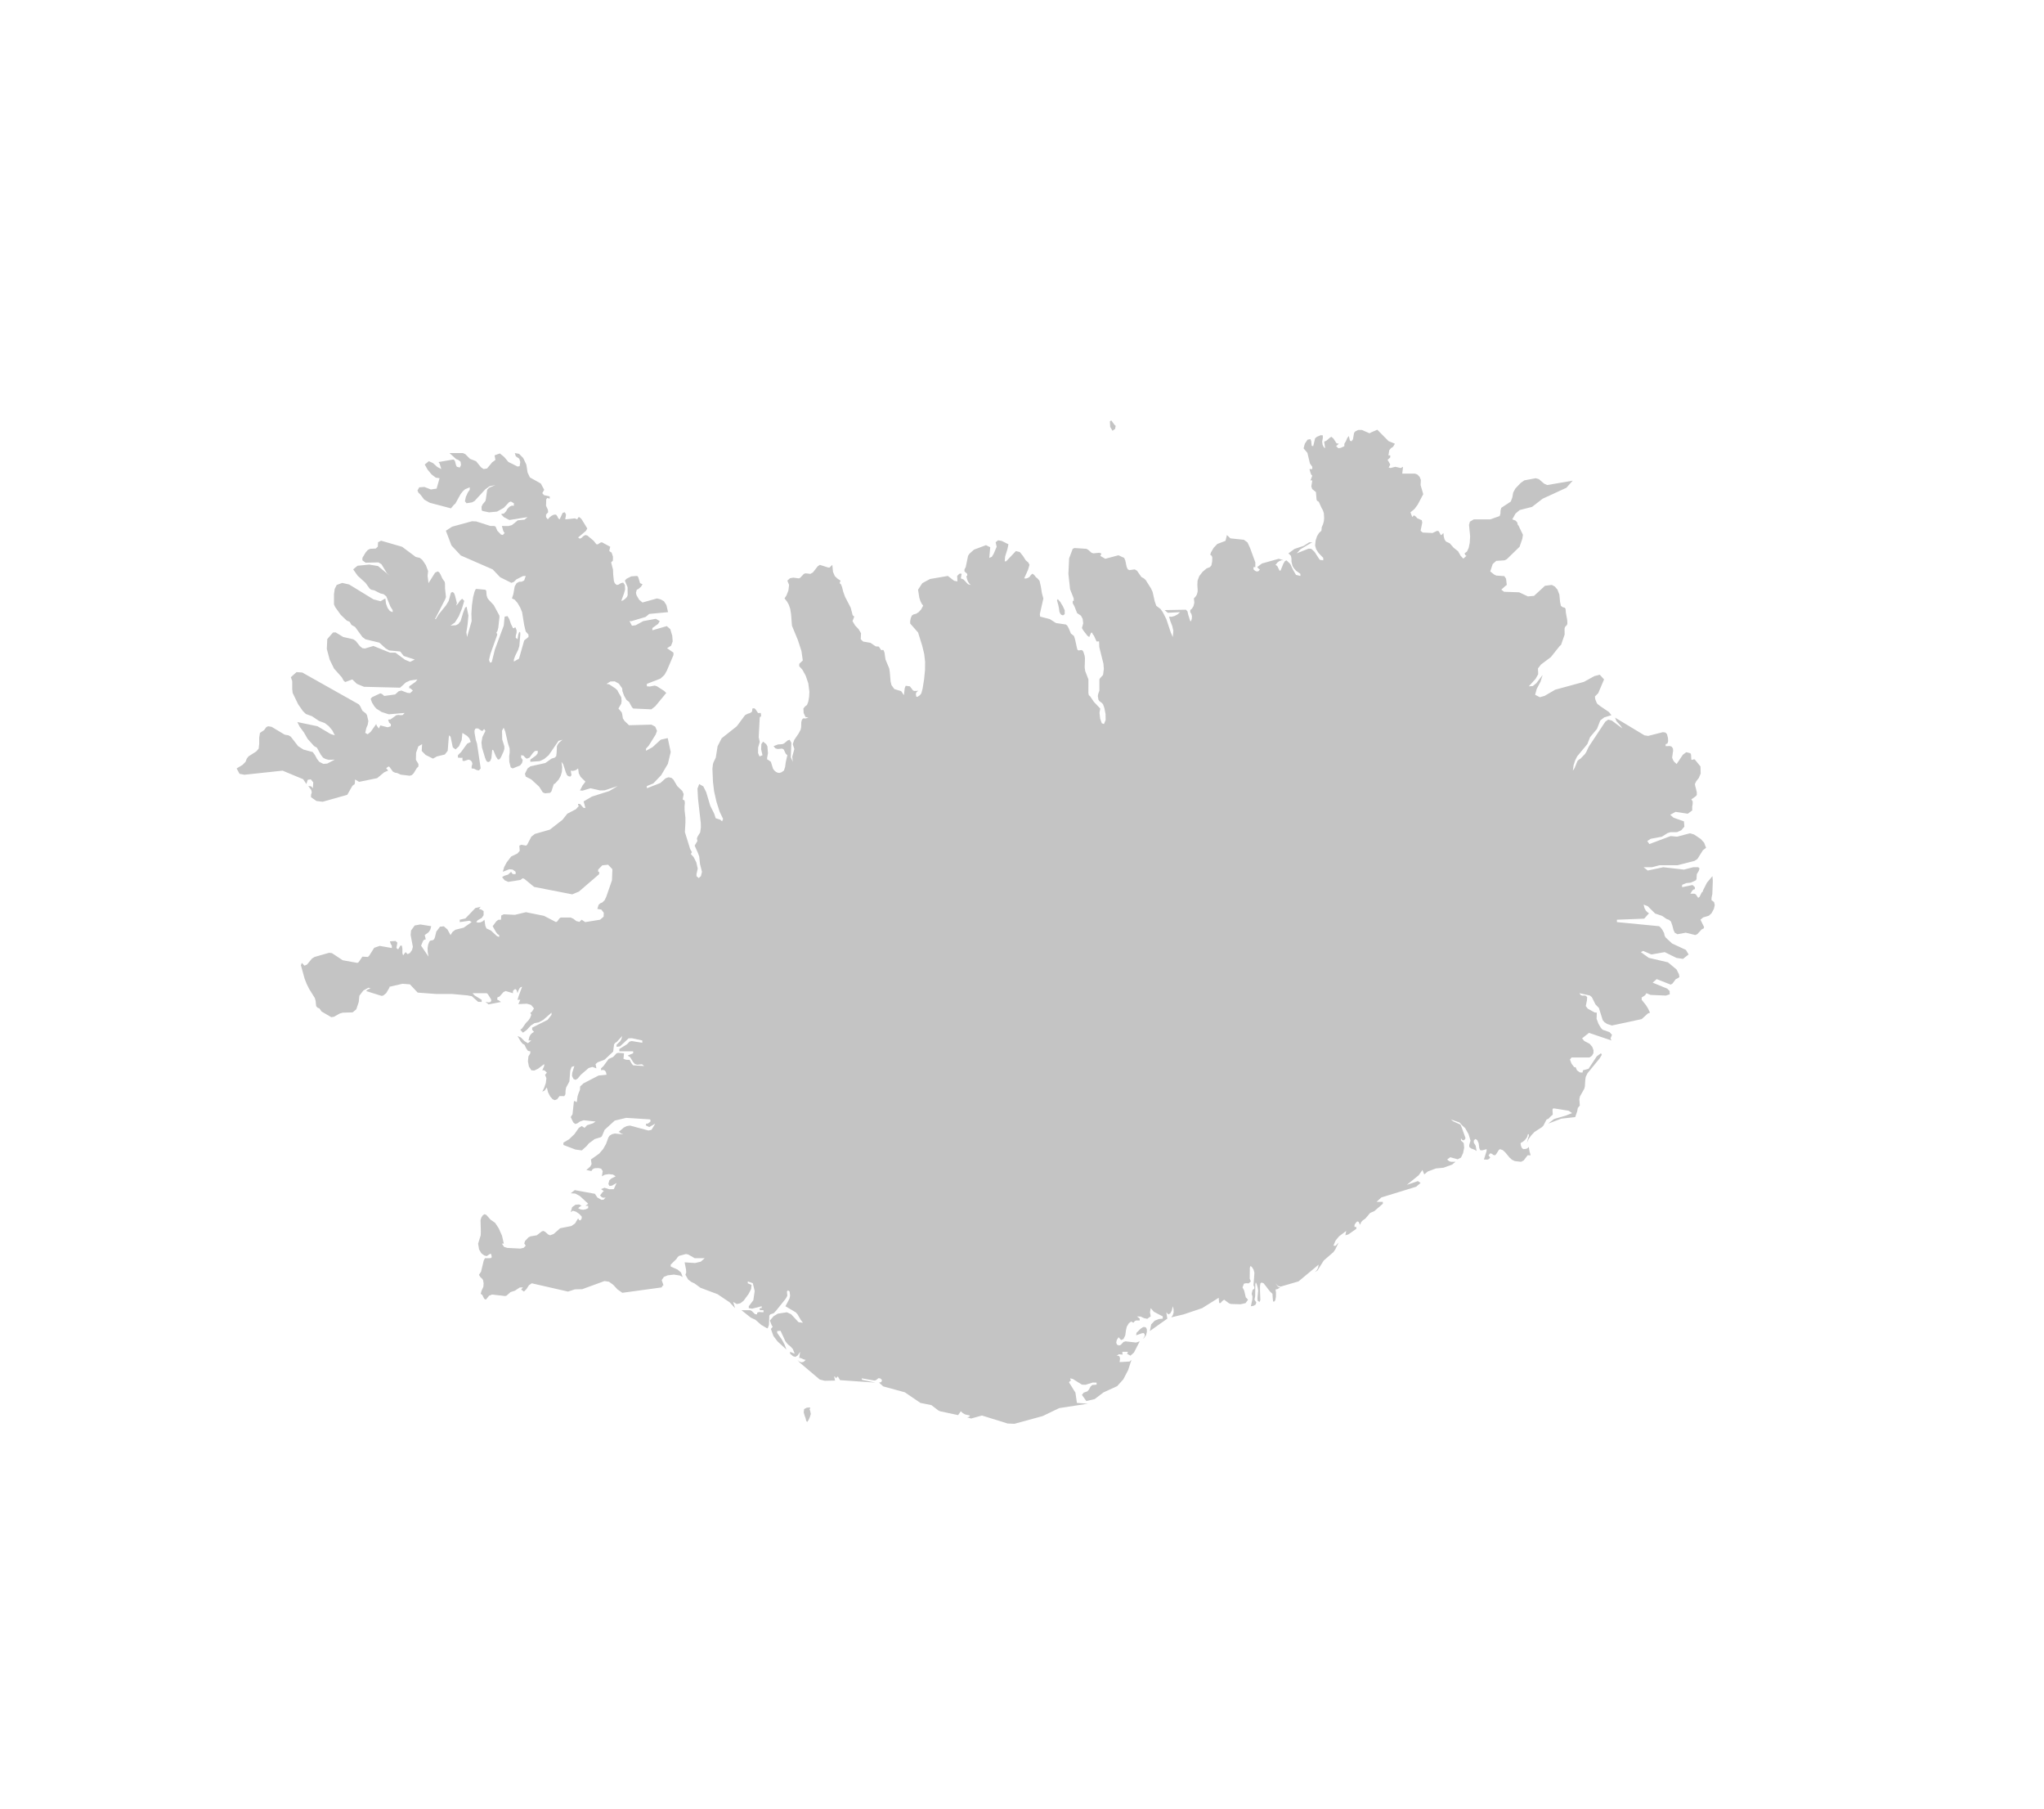 <svg width="581" height="514" viewBox="0 0 581 514" fill="none" xmlns="http://www.w3.org/2000/svg">
<path d="M447.034 136.592L445.241 138.611L438.486 141.723L435.479 144.046L431.978 144.936L430.781 145.94L429.859 147.59L430.792 147.947L431.25 148.428L431.443 149.173L431.636 149.358L432.889 151.976L432.716 153.089L431.932 155.382L428.29 158.924L427.649 159.234L425.298 159.383L424.294 160.289L423.595 162.384L424.766 163.308L425.343 163.568L427.601 163.717L428.086 164.446L428.3 166.224L427.9 166.511L426.74 167.563L427.53 168.169L431.824 168.318L434.303 169.484L436.031 169.335L439.163 166.461L441.107 166.224L441.957 166.682L442.707 167.552L443.242 168.962L443.447 171.083L443.69 172.183L444.225 172.556L444.759 172.681L445.005 173.024L445.094 174.096L445.47 176.183L445.523 177.2L445.408 177.584L444.922 178.085L444.745 178.472L444.722 178.901L444.745 180.319L443.729 183.245L443.289 183.639L440.823 186.735L438.016 188.844L437.161 189.966L437.231 191.585L436.483 192.91L434.562 195.033L435.698 194.957L436.709 194.135L438.486 191.804L437.899 193.702L436.805 195.779L436.357 197.443L437.705 198.132L439.071 197.737L442.056 195.997L450.228 193.766L453.17 192.14L454.727 191.736L455.947 193.072L454.296 196.961L453.354 197.918L453.449 198.708L453.887 199.799L454.064 200.032L454.928 200.709L457.338 202.34L458.047 203.234L455.978 203.873L454.869 204.751L453.94 207.13L451.972 209.476L451.2 211.441L448.308 214.931L447.728 216.086L447.285 217.464L447.082 218.998L447.567 218.277L448.379 216.276L448.785 215.861L449.221 215.615L450.498 214.303L450.891 213.697L451.585 212.205L456.3 205.089L457.127 204.496L458.147 204.762L461.167 207.013L460.569 206.136L459.488 204.946L459.064 203.925L467.428 208.959L468.494 209.127L472.676 208.059L473.385 208.164L473.831 208.614L474.113 209.715L474.164 210.655L473.952 211.295L473.453 211.468V212.044L474.649 211.999L475.176 212.182L475.532 212.732L475.572 213.372L475.294 215.297L475.554 215.97L475.884 216.478L476.573 217.116L478.345 214.482L479.322 213.753L480.47 214.041L480.669 214.426L480.754 215.861L480.991 215.932L481.539 215.761L481.768 215.861L483.351 217.8L483.413 219.826L482.871 221.097L482.171 221.973L481.768 222.804L481.864 223.337L482.301 225.079L482.315 225.871L482.063 226.229L480.754 227.177L481.143 227.735L481.135 228.43L481 229.273L481.016 230.298L479.73 231.238L476.263 230.71L474.751 231.542L475.69 232.358L478.652 233.412L478.774 234.906L477.905 235.929L476.692 236.481L474.796 236.495L473.992 236.751L472.391 237.762L469.212 238.361L468.233 239.005L468.828 239.856L474.866 237.591L476.703 237.762L480.38 236.792L481.533 237.14L483.419 238.406L484.392 239.471L484.936 240.921L484.03 241.638L482.482 244.106L481.654 244.645L476.832 245.877H471.74L469.531 246.442H467.193L468.364 247.382L472.794 246.442L478.652 247.117L481.274 246.442H482.704L483.085 246.748L482.905 247.412L482.315 248.41L482.248 249.394V249.748L482.055 250.153L480.613 250.823L479.33 250.952L478.133 251.442V252.119L481.079 251.493L481.768 252.119V252.674L481.404 252.774L481.07 253.028L480.47 253.965H481.654L482.027 254.153L482.704 255.145L483.085 254.87L483.695 253.634L484.014 253.355L484.092 253.002L485.198 250.823L486.756 248.974L486.861 250.3L486.722 254.065L486.497 255.145V255.818L487.205 256.336L487.413 257.192L487.159 258.286L486.497 259.518L485.726 260.23L484.113 260.707L483.351 261.359L484.377 263.433L484.276 263.821L483.683 264.114L482.493 265.421L481.914 265.717L479.169 265.048L476.804 265.476L476.028 265.048L475.665 264.209L475.349 262.964L474.95 261.85L474.35 261.359L473.732 261.158L472.471 260.278L470.475 259.606L468.364 257.522L467.193 257.052L467.434 258.043L467.831 258.77L468.295 259.254L468.728 259.518L467.357 261.059L459.606 261.359V262.034L471.61 263.202L471.999 263.554L472.527 264.239L472.993 265.11L473.193 265.995L473.518 266.475L475.294 268.116L479.219 269.943L479.975 271.236L478.392 272.491L476.525 272.207L473.193 270.571L469.401 271.236L467.064 270.225L466.412 270.571L468.661 272.196L474.113 273.469L476.573 275.521L477.239 276.866L477.363 277.63L476.953 277.965L476.331 278.253L475.383 279.516L474.882 279.799L470.904 278.235L469.768 279.239L473.895 280.938L474.587 281.61L474.611 282.569L473.523 282.911L469.178 282.729L467.97 282.235L467.733 282.66L467.419 282.969L466.646 283.456V284.12L467.817 285.58L468.435 286.563L469.011 287.774L468.391 288.006L466.646 289.601L458.188 291.418L456.827 290.984L456.071 290.499L455.568 289.905L454.479 286.429L453.506 285.427L452.481 283.369L451.917 282.9L448.927 282.235L449.304 282.748L449.713 282.926L450.616 282.9L451.139 283.314L451.088 284.24L450.746 285.895L451.334 286.646L453.258 287.702L453.887 287.774L453.825 289.499L454.35 290.912L455.066 292.124L455.568 292.634L457.501 293.3L458.205 294.067L457.787 295.065L458.047 295.672L451.666 293.513L449.705 295.065L450.326 295.824L451.852 296.618L452.589 297.485L452.956 298.481L452.911 299.326L452.508 300.015L451.785 300.513H446.709L446.244 301.093L446.712 302.275L447.468 303.27L447.865 303.259L448.253 304.167L449.076 304.75L449.819 304.804L449.968 304.145L451.536 303.717L453.887 300.17L455.07 299.304L455.312 299.737L454.727 300.725L451.237 304.988L450.746 306.013L450.614 306.833L450.501 308.656L450.344 309.357L449.101 311.562L448.927 312.366L449.057 314.171L448.481 314.859L448.32 315.787L447.747 317.449L443.794 317.89L440.066 319.307L441.715 317.997L445.12 317.012L446.849 316.303L445.876 315.644L441.644 314.966L441.343 315.106L441.294 315.479L441.367 316.654L441.223 316.905L440.944 317.095L440.131 317.922L439.666 318.105L439.491 318.341L438.72 319.855L438.28 320.312L436.173 321.668L435.309 322.579L434.531 323.64L434.043 324.711L434.378 323.279L434.562 322.911V322.311H434.303L434.043 323.186L433.456 323.951L432.812 324.497L432.363 324.711L432.222 324.993L432.333 325.632L432.623 326.271L433.013 326.557L433.837 326.464L434.201 326.275L434.562 325.907L434.748 327.142L435.083 328.304L434.231 328.29L433.109 329.762L432.363 330.146L430.595 329.958L429.819 329.594L429.08 328.949L427.877 327.484L427.147 326.831L426.362 326.557L426.021 326.806L425.307 327.955L424.943 328.304L424.48 328.204L424.045 327.862L423.599 327.741L423.103 328.304L423.595 328.949L423.188 329.38L422.75 329.53L421.802 329.494L422.558 327.099V326.557L421.331 326.899L420.735 326.853L420.479 326.232L420.305 324.879L419.884 323.972L419.373 323.665L418.921 324.108V324.711L419.452 325.579L419.721 327.099L419.206 326.746L418.121 326.339L417.621 325.907V325.365L417.991 324.137L417.431 322.29L416.473 320.595L415.659 319.855L414.875 318.985L412.398 318.105L413.047 318.642L415.14 319.586L415.547 320.563L416.58 323.451L416.256 323.929L415.931 324.069L415.604 323.897L415.279 323.451V324.108L416.05 324.815L416.185 326.164L415.869 327.698L415.279 328.949L414.348 329.441L412.226 328.86L411.356 329.494L411.891 329.965L412.472 330.146H413.722L412.759 330.948L410.321 331.834L408.134 332.044L405.835 332.913L404.838 333.734L404.32 332.478L403.258 333.98L399.878 336.71L403.048 335.633L403.797 336.17L402.519 337.243L392.658 340.277L391.278 341.533H393.072V342.068L390.651 344.169L389.463 344.679L388.155 346.229L387.254 346.898L386.888 347.323L386.597 348.065L386.199 347.227L385.819 347.079L385.435 347.429L385.014 348.065V348.659H385.531V349.2L383.245 350.8L382.415 351.034L382.653 349.794L380.596 351.358L379.611 352.559L379.013 353.991L379.637 354.026L380.516 353.077L379.531 355.088L379.013 355.825L376.278 358.199L374.456 361.085L373.271 361.724L373.745 361.464L374.224 361.046L374.617 360.381L374.831 359.368L369.089 364.142L363.982 365.631L363.22 365.406L362.566 364.676L363.174 365.568L363.514 365.789L363.889 365.852L363.183 366.284L362.566 366.442L362.693 367.35L362.672 368.546L362.47 369.566L362.046 369.976L361.86 369.703L361.789 369.114L361.691 367.663L361.008 367.031L359.187 364.676L358.576 364.462L358.266 364.711L358.161 365.463L358.15 366.737L358.254 369.454L358.02 369.976L357.511 369.678L357.43 368.914L357.63 366.737L357.504 365.957L357.229 364.95L356.951 364.399L356.826 364.967L356.775 368.346L356.589 369.335L357.1 370.12L356.919 370.709L356.312 371.08L355.548 371.199L355.977 369.251L356.005 368.399L355.785 367.673L356.045 366.586L356.524 366.2L356.544 365.705L356.305 365.262L356.561 361.689L356.318 360.789L355.906 360.128L355.469 359.741L355.265 360.223L355.227 363.376L355.548 364.142L354.927 364.704L354.214 364.651L353.582 364.778L353.187 365.852L353.652 366.737L354.107 368.651L354.747 369.335L354.052 370.309L352.641 370.639L349.916 370.561L349.335 370.365L347.964 369.335L347.448 369.703L346.933 370.292L346.544 370.271L346.405 368.799L341.705 371.738L336.482 373.502L332.935 374.356L333.354 373.737L333.596 372.981L333.579 372.06L333.364 371.199L333.08 372.424L332.625 373.257L332.081 373.502L331.522 372.914L331.804 374.723L326.841 378.246L327.216 376.37L328.201 375.311L329.422 374.831L330.503 374.723V374.083L327.984 372.767L327.08 371.738L326.884 372.9L327.08 374.083L326.101 374.769L325.167 374.576L324.214 374.132L323.179 374.083L323.958 374.723V375.258L323 375.237L322.566 375.412L322.165 375.898L321.541 375.541L320.85 376.055L320.292 377.006L320.06 377.952L319.855 379.471L319.339 380.518L318.661 380.797L317.956 380.001L317.464 380.734L317.284 381.491L317.479 382.098L318.099 382.345L318.582 382.161L319.339 381.355L319.92 381.174L322.925 381.512L323.958 381.174L322.321 384.366L321.328 385.244L320.32 384.68L320.51 384.478L320.58 384.147H319.022L319.078 384.945L318.006 384.837L317.416 385.317L317.907 385.258L318.243 385.505L318.368 386.093L318.241 387.071L321.076 386.908L321.618 386.435L320.673 389.325L319.302 391.969L317.555 393.899L313.656 395.688L311.161 397.581L308.783 398.135L307.536 396.395L308.018 395.771L309.088 395.376L309.499 394.912L310.009 393.992L310.487 393.576L311.695 393.482V392.899L310.614 392.878L308.573 393.513L307.536 393.482L304.939 391.858L304.161 391.681L304.395 392.323L303.994 392.608L303.875 392.899L304.242 393.42L305.317 395.179L305.685 395.719L306.107 398.668L309.229 398.897L301.082 400.143L296.365 402.412L288.354 404.603L286.413 404.523L279.115 402.253L276.035 403.103L274.932 402.782L275.524 402.599L275.713 402.253L274.353 401.949L273.675 401.568L273.112 401.039L272.342 402.139L267.218 401.039L266.735 400.821L264.748 399.298L261.627 398.668L257.181 395.647L251.066 393.982L249.861 392.899L250.375 392.802L250.668 392.472L250.629 392.052L250.146 391.681L249.681 391.649L249.041 392.17L248.572 392.323L244.924 391.681L245.036 392.108L248.846 392.899L238.8 392.205L238.144 391.149L237.88 391.358L237.647 391.681L237.35 391.226L237.104 391.149L237.364 392.323L234.441 392.378L233.017 392.031L227.23 387.137L226.66 386.435L227.196 386.925L227.81 387.134L228.439 386.988L229.023 386.435L228.535 386.341L227.667 385.944L227.178 385.85L227.438 384.147L226.741 385.174L226.112 385.589L225.431 385.411L224.58 384.68V384.147L225.881 384.68L225.372 383.373L224.678 382.61L223.928 382.004L223.256 381.174L221.865 378.172L220.918 378.246V378.78L222.246 380.678L223.014 382.087L223.541 383.509L221.011 381.195L219.85 379.67L219.123 377.659L219.641 377.02L219.359 376.614L218.837 375.258L219.904 374.02L221.109 373.306L223.669 372.914L224.873 373.474L226.986 375.734L228.242 375.898L227.608 375.069L226.679 373.467L226.162 372.914L223.256 371.199L224.402 369.041L224.58 368.21L224.436 367L224.012 366.684L223.674 366.989L223.8 368.21L223.346 369.041L220.63 372.431L219.904 373.191L218.978 373.502L218.677 373.838L218.576 376.485L218.287 377.324L218.102 377.502L216.391 376.506L214.712 375.034L213.428 374.45L210.759 372.326H213.24L213.688 372.55L214.603 373.439L215.176 373.502L215.254 373.002L215.756 372.844L217.02 372.914V372.326H215.957V371.738H216.499V371.199L213.795 371.892L212.838 371.738V371.199L214.132 369.493L214.513 366.88L213.987 364.655L212.554 364.142V364.676L213.624 365.126L213.504 366.315L212.785 367.708L211.364 369.636L210.455 370.344L209.431 370.575L208.395 369.976L208.939 371.738L207.401 370.085L203.967 367.778L199.098 365.947L197.447 364.736L196.527 364.304L195.612 363.608L194.832 362.266L195.052 361.594L194.997 360.74L194.598 358.724L197.565 358.914L199.197 358.533L200.314 357.54H197.453L195.639 356.505L194.975 356.357L193.019 356.882L192.614 357.245L192.27 357.776L190.649 359.368V359.906L192.586 360.771L193.567 361.594L194.052 362.906L193.259 362.47L191.536 362.206L189.773 362.417L188.705 362.863L188.093 363.763L188.595 365.262L188.413 365.287L188.051 365.852L176.898 367.379L175.551 366.442L174.271 365.076L173.088 364.227L171.824 364.04L165.495 366.354L163.404 366.4L161.448 367.031L151.145 364.676L150.343 365.241L149.643 366.319L148.938 367.028L148.12 366.442L148.664 365.852L147.767 365.856L146.336 366.789L145.117 367.179L143.961 368.21L143.552 368.297L139.867 367.873L139.023 368.21L138.102 369.335L137.639 369.072L137.059 367.936L136.638 367.673L136.876 366.789L137.403 365.652L137.462 364.676L137.298 363.728L136.982 363.306L136.573 362.962L136.141 362.266L136.731 361.387L137.496 358.234L137.841 357.54L139.519 357.53L139.779 357.245L139.618 356.346H139.231L138.351 356.949L137.62 356.758L136.814 356.135L136.164 355.035L135.904 353.406L136.638 351.034L136.678 350.037L136.591 346.718L136.819 345.985L137.223 345.376L137.7 345.044L138.25 345.249L139.407 346.566L140.732 347.492L141.762 349.052L142.693 351.154L143.209 353.406H142.663L143.289 354.337L144.215 354.622L147.93 354.813L148.845 354.591L149.442 353.991L149.017 353.353L149.243 352.657L150.221 351.62L150.778 351.341L152.586 351.034L153.975 349.946L154.401 349.794L154.877 349.984L155.864 350.836L156.369 351.034L157.375 350.663L159.225 349.03L162.403 348.405L163.435 347.694L164.329 346.229L164.649 346.728L164.897 346.824L165.119 346.633L165.346 346.229V345.695L164.69 345.001L163.771 344.35L162.862 344.063L162.227 344.449L162.623 343.043L163.567 342.359L164.618 342.267L165.346 342.663L165.046 342.756L164.329 343.319L165.018 343.684L165.788 343.783L166.541 343.638L167.187 343.319V342.663H166.409L167.187 342.068L164.821 339.869L163.539 339.181L162.227 339.096L163.376 338.201L169.096 339.245L169.789 340.288L170.972 340.962L171.578 340.905L172.149 340.288L171.716 340.366L171.308 340.32L170.926 340.104L170.566 339.692L171.304 338.734L171.632 338.5L170.851 337.903L171.838 337.53L173.184 337.956L174.467 337.924L175.267 336.17L173.948 336.93L173.237 337.022L172.93 336.443L173.193 335.402L173.804 334.883L175.007 334.279L174.24 333.788L173.088 333.649L171.917 333.823L171.084 334.279L171.319 332.792L170.885 332.112L170.13 331.93L169.064 331.973L168.706 332.101L168.37 332.357L168.097 332.777L166.669 332.478L167.786 331.503L168.156 330.787L167.967 329.494L170.3 327.837L171.443 326.528L172.28 325.033L172.935 323.233L173.297 322.715L173.948 322.311L174.775 322.115L177.177 322.365L176.42 322.036L176.09 321.711H175.788L177.331 320.405L178.159 320.005L179.061 319.855L184.303 321.257L185.193 321.056L186.254 319.307L184.543 320.284L183.632 319.855V319.307L183.996 319.325L184.306 319.189L184.91 318.71L184.877 318.201L184.671 318.105H184.91L177.992 317.664L174.742 318.438L171.866 321.056L171.084 322.911L170.76 323.165L169.059 323.683L167.335 324.951L166.796 325.632L165.374 326.917L163.571 326.671L160.146 325.365V324.711L161.745 323.758L163.265 322.311L164.532 320.513L165.346 319.998L166.17 320.509L166.874 319.754L168.557 319.211L169.292 318.71L165.898 318.341L164.849 318.71L164.115 319.218L163.52 319.415L162.939 318.942L162.227 317.449L162.738 316.626L163.134 312.965L163.388 312.858L163.697 313.116L163.957 313.148L164.154 311.62L164.361 310.909L164.849 309.688L164.9 308.753L165.862 307.855L170.147 305.635L172.41 305.409L172.228 304.62L171.867 304.177L171.39 304.037L170.851 304.145V303.594L171.545 302.931L173.001 300.935L174.278 300.361L175.267 299.304L175.777 299.189L177.372 299.304L177.221 300.898L177.989 301.158L178.966 301.18L179.45 302.081L179.944 302.73L183.113 302.935L182.487 302.434L181.158 302.571L180.491 302.384L179.942 301.778L179.104 300.408L178.41 299.968L179.97 299.304V298.759H176.048V298.092L178.228 296.748L178.931 296.004L179.561 295.834L182.571 296.333V295.672L179.608 295.032L178.671 295.065L176.236 297.351L175.267 297.485V296.878L176.263 295.925L176.629 295.271L176.852 294.403L175.332 296.073L174.891 296.333L174.541 296.792L174.29 298.842L171.866 301.118L169.886 301.875L169.292 302.384L169.529 303.594L168.399 303.194L167.332 303.493L165.109 305.409L164.208 306.499L163.608 306.866L163.004 306.61L162.595 305.754L162.651 304.88L163.265 302.935L162.475 303.194L162.1 304.185L161.843 307.337L160.927 309.026L160.768 309.824L160.715 310.966L160.408 311.49L159.039 311.476L158.364 312.384L157.679 312.642L157.061 312.352L156.375 311.566L155.783 310.413L155.444 309.026L154.821 309.889L154.144 310.23L154.686 309.109L155.154 307.732L155.309 306.402L154.923 305.409L155.086 305.272L155.444 304.804L154.844 304.235L154.51 304.127L154.144 304.145L154.686 302.935V302.384L152.936 303.702L151.856 304.221L151.028 304.145L150.342 303.068L150.064 301.616L150.202 300.213L150.743 299.304V298.759L150.083 298.629L149.6 297.969L149.067 296.878L148.577 296.626L148.027 295.986L147.106 294.403L148.055 294.826L149.048 295.834L150.053 296.452L151.028 295.672H150.221L150.453 294.663L150.817 293.994L151.272 293.557L151.784 293.242L151.262 292.634V292.027L155.672 289.803L156.768 288.383V287.774L154.408 289.832L153.15 290.506L151.926 290.756L150.888 291.426L149.719 292.689L148.645 293.459L147.883 292.634L148.381 292.276L149.442 290.756L150.216 289.948L150.658 289.3L151.028 288.383L150.743 287.774L151.085 287.615L151.297 287.361L151.784 286.559L150.932 285.554L149.785 285.231L147.34 285.34L147.883 284.12H147.106L147.372 283.216L148.404 280.41L148.01 280.519L147.663 280.872L147.363 281.457L147.106 282.235L146.866 281.407L146.554 281.072L146.197 281.174L145.805 281.625V282.235L143.704 281.625L143.111 281.923L141.986 283.194L141.362 283.456V284.12L141.661 284.208L142.403 284.73L138.896 285.416L137.985 284.73L138.882 284.857L139.339 284.785L139.663 284.425L139.553 283.924L138.687 282.53L138.351 282.235H134.321L134.915 282.889L136.921 284.12V284.73L135.901 284.69L134.11 283.093L133.02 282.9H133.28L128.506 282.46H123.967L118.724 282.072L116.511 279.719L114.401 279.563L110.718 280.41L110.694 280.665L109.77 282.235L108.942 282.896L108.482 283.009L104.054 281.625L104.463 281.247L104.912 281.021L105.388 280.941L104.748 280.672L103.292 281.461L102.149 282.955L101.975 284.73L101.27 286.824L100.23 287.694L97.415 287.774L96.591 288.006L94.924 288.941L94.153 289.05L91.4 287.44L90.813 286.581L90.268 286.363L89.868 285.932L89.71 284.425L89.497 283.63L87.869 281.021L87.172 279.607L86.582 278.104L85.531 274.297L85.789 273.629L86.557 274.424L87.274 274.089L88.673 272.404L89.401 271.944L93.537 270.754L94.345 270.849L97.406 272.874L101.597 273.629L101.958 273.396L103.013 271.849L104.588 271.937L104.974 271.543L106.362 269.337L107.926 268.796L111.377 269.403V268.73L111.047 268.211L110.835 267.502L112.431 267.393L112.951 267.875L112.679 269.403L113.18 269.783L113.809 268.701L114.235 268.73L114.373 269.593L114.379 270.849L114.578 271.499L115.276 270.571L115.869 271.141L116.557 270.794L117.121 269.951L117.356 269.063L116.726 265.695L116.837 264.433L117.883 262.994L119.468 262.708L122.579 263.202L122.293 264.231L121.819 264.927L120.733 265.717L121.02 266.946L120.574 267.045L120.253 267.385L119.695 268.73L121.8 271.849L121.573 270.487L121.545 269.359L121.715 268.394L122.084 267.502L122.329 267.305L123.05 267.166L123.357 266.946L123.603 266.442L124.02 264.74L125.07 263.345L126.159 263.235L127.192 264.129L128.06 265.717L128.664 264.784L129.46 264.202L131.796 263.624L134.06 262.034L133.455 261.641L130.685 262.034V261.359L132.285 260.993L135.132 258.036L136.638 257.669L136.141 258.286L136.819 258.469L137.462 258.902V260.076L136.929 260.861L135.78 261.506L135.36 262.034L135.863 262.173L136.498 262.125L137.152 261.861L137.7 261.359L137.954 263.103L138.278 263.836L139.544 264.433L141.245 266.014L141.883 266.277V265.717L141.409 265.432L140.981 264.868L140.039 263.202L141.071 261.817L141.638 261.378L142.403 261.359L142.477 260.164L143.19 259.816L146.368 259.97L149.487 259.221L154.635 260.259L158.045 262.034L158.432 261.795L159.014 260.985L159.367 260.743H162.227L162.998 261.103L163.816 261.74L164.69 261.968L165.346 261.359L166.344 262.037L170.566 261.359L171.578 260.498L171.617 259.379L170.938 258.484L169.789 258.286L170.173 257.089L170.625 256.692L171.178 256.472L171.866 255.818L172.354 254.774L173.948 250.153L174.073 247.017L172.856 245.733L171.205 245.899L170.024 247.117V247.736H170.306V248.41L164.566 253.355L162.664 254.153L151.81 252.031L149.078 249.781L148.664 249.593L148.478 249.648L147.936 250.057L144.466 250.602L143.444 250.153L142.722 249.269L143.306 248.886L144.42 248.532L145.286 247.736L145.575 248.208L145.86 248.399L146.561 248.41V247.736L145.718 247.109L144.754 247.013L142.92 247.736L143.311 246.394L144.003 245.095L145.286 243.404L147.056 242.555L147.728 241.786L147.626 240.304L148.185 240.06L149.561 240.304L149.9 239.949L151.028 237.762L152.042 236.977L156.29 235.762L159.879 232.97L161.254 231.234L163.692 229.968L164.566 228.994L164.318 228.838L164.329 228.426L164.9 228.493L165.834 229.544L166.409 229.619L165.89 227.746L168.251 226.362L173.193 224.792L175.551 223.378L171.895 224.588L170.566 224.621L167.851 224.003L165.593 224.681L164.849 224.621L165.597 223.202L166.409 222.126L165.035 220.765L164.519 219.77L164.329 218.371L163.831 218.748L163.306 218.975L162.766 219.065L162.227 218.998L162.442 220.284L162.103 220.698L161.561 220.568L161.164 220.251L160.814 219.427L160.1 217.228L159.603 216.489L159.801 218.038L159.711 219.337L159.374 220.471L158.822 221.5L157.763 222.677L157.419 222.804L156.734 224.911L156.369 225.302L154.933 225.44L154.29 225.179L153.268 223.564L151.028 221.5L149.426 220.676L149.212 219.867L149.962 218.371L150.788 217.755L155.002 216.829L156.768 215.581L157.679 215.297L158.1 214.894L158.213 213.952L158.305 212.044L158.633 211.397L159.054 210.902L159.886 210.217L158.76 210.532L155.964 214.61L154.668 215.701L153.429 216.287L150.743 216.489V215.861L152.354 214.696L152.846 214.041V213.353L152.056 213.413L151.489 213.955L150.504 215.297L149.717 215.604L149.236 215.23L148.794 214.718L148.12 214.61V215.297L148.583 216L148.388 216.825L147.834 217.516L145.732 218.371L145.17 218.08L144.765 216.489L144.727 214.983L144.872 213.854L144.863 212.71L144.364 211.153L143.627 207.913L143.171 206.785L142.696 207.639L142.75 210.112L143.357 212.07L143.362 212.822L143.147 213.529L142.416 215.148L142 215.775L141.523 215.839L140.96 214.953L140.238 213.215L139.914 213.062L139.674 215.454L139.386 216.179L138.974 216.53L138.481 216.489L138.187 216.097L137.883 215.357L137.014 212.474L136.849 210.974L137.124 209.431L137.985 207.699L137.639 207.193L137.446 207.324L137.257 207.639L136.921 207.699L135.904 207.013H135.262L135.044 207.171L134.867 207.699L134.891 208.228L135.231 210.217L135.597 211.355L136.638 218.371L136.105 218.942L135.454 218.8L134.751 218.442L134.06 218.371V217.8L134.277 217.038L134.091 216.418L133.661 216.015L133.15 215.861L131.889 216.276L131.471 216.164L131.438 215.297L131.127 215.368L130.163 215.297V214.61L131.085 213.682L132.786 211.34L133.803 210.839L133.422 209.828L132.781 209.127L131.438 208.269L131.229 210.322L130.454 212.081L129.491 212.964L128.71 212.384L128.064 209.333L127.657 208.959L127.558 209.581L127.256 213.353L126.447 214.404L124.159 214.968L123.088 215.581L120.987 214.539L119.866 213.394L119.979 211.468L118.918 212.093L118.27 213.91L118.221 215.917L118.939 217.116V217.8L118.447 218.315L117.583 219.736L117.074 220.251L116.466 220.441L113.93 220.139L112.888 219.669L112.276 219.568L111.684 219.27L110.6 217.8L110.16 217.971L109.77 218.371L110.053 218.617L110.315 218.998L109.221 219.456L107.218 221.127L102.077 222.178L100.91 221.5L100.875 222.599L100.711 222.953L100.454 223.046L100.132 223.378L98.701 225.871L91.718 227.835L89.955 227.623L88.412 226.552V225.871L88.626 225.146L88.465 224.48L87.632 223.378L88.326 223.426L88.62 223.616L88.933 224.003L89.044 222.32L88.343 221.47L87.474 221.593L87.088 222.804L86.177 221.436L80.33 218.998L69.478 220.161L68.087 219.897L67.264 218.371L68.936 217.363L69.782 216.515L70.147 215.581L70.627 214.953L72.852 213.529L73.527 212.732L73.682 211.303L73.676 209.644L73.892 208.269L75.064 207.489L75.73 206.59L76.269 206.383L77.237 206.563L80.94 208.779L82.009 208.959L82.663 209.352L84.751 212.044L86.25 213.002L88.91 213.72L89.542 214.595L90.095 215.626L90.75 216.489L91.898 217.072L93.008 216.993L95.172 215.861L93.434 215.929L92.534 215.682L91.814 215.297L91.191 214.471L90.071 212.448L89.309 212.044L87.437 209.97L86.396 208.149L85.181 206.507L84.514 205.186L90.256 206.383L93.984 208.588L95.172 208.959L94.444 207.531L93.427 206.327L92.339 205.487L90.685 204.875L88.71 203.546L86.947 202.896L86.108 202.081L84.751 200.141L83.189 196.924L83.064 195.749L83.066 193.54L82.672 192.446L84.283 190.997L85.919 191.11L101.975 200.141L102.338 200.596L103.013 201.972L104.049 202.78L104.314 203.234L104.704 204.879L104.534 205.922L104.131 206.878L103.817 208.269L104.5 208.659L105.374 207.958L106.935 205.753L107.087 206.214L107.692 207.013L108.106 206.147L110.175 206.672L111.094 206.383V205.753L110.603 205.359L110.315 204.496L110.978 204.447L112.679 203.234L113.295 203.159L113.905 203.249L114.486 203.174L115.017 202.603L110.501 202.986L108.441 202.318L106.935 201.341L106.408 200.724L105.731 199.633L105.36 198.595L105.741 198.132L108.111 197.025L108.626 197.24L109.218 197.771L112.325 197.345L113.315 196.442L114.096 196.234L115.761 196.879L116.576 196.961L117.356 196.234L116.638 195.59L116.317 195.602V195.033L118.111 193.77L118.658 193.072L116.57 193.374L115.368 193.928L113.732 195.421L103.472 195.168L101.456 194.339L100.132 193.072L98.128 193.815L97.674 193.419L97.146 192.457L94.932 189.966L93.71 187.449L92.895 184.419L93.027 181.601L94.649 179.747L95.398 179.701L97.558 181.017L100.392 181.658L101.105 182.124L102.313 183.631L103.013 184.199L103.733 184.29L106.133 183.563L110.835 185.464H112.395L115.107 187.476L116.576 188.084L117.899 187.427L114.751 186.402L113.747 185.134L110.6 184.835L109.616 184.249L107.83 182.624L103.887 181.677L103.013 181.017L100.947 178.176L99.903 177.58L99.393 176.707L98.571 176.357L96.828 174.689L95.271 172.51L94.932 171.749L94.927 168.863L95.146 167.346L95.713 166.224L97.282 165.645L99.254 166.099L106.154 170.318L108.176 170.851L109.537 170.059L109.714 171.528L110.182 172.784L110.843 173.651L111.614 173.955V173.37L110.968 172.373L109.801 169.457L109.017 168.844L108.146 168.642L106.396 167.765L105.485 167.563L105.061 167.243L103.901 165.641L101.672 163.614L100.392 161.803L101.624 160.771L104.941 160.442L107.455 160.855L110.835 163.667L109.931 162.823L108.434 160.343L107.573 159.819L103.918 159.907L103.013 159.234V158.533L103.942 156.971L104.584 156.259L105.225 155.96L106.802 155.88L107.4 155.339L107.455 154.094L108.32 153.649L114.299 155.382L118.176 158.269L119.319 158.533L120.072 159.142L121.034 160.576L121.689 162.269L121.539 163.667L121.8 165.706L123.678 162.732L124.421 162.384L124.83 162.628L125.191 163.201L125.721 164.362L126.415 165.366L126.492 165.874L126.503 167.243L126.765 169.663L126.512 170.352L123.641 175.924H123.878L124.695 174.594L126.777 172.023L127.539 170.763L128.167 168.466L128.58 168.203L129.036 168.497L129.324 169.198L129.878 171.403L129.621 172.099L130.169 171.559L130.774 170.66L131.384 170.146L131.958 170.763L131.309 172.936L130.416 175.122L129.319 176.889L128.06 177.777L129.589 177.679L130.284 177.314L130.919 176.502L131.647 174.108L132.2 172.681L132.618 172.385L133.15 174.906L132.906 177.504L132.558 179.697L132.762 181.017L134.06 176.502L133.989 174.416L134.147 172.008L134.466 169.769L134.867 168.203L135.174 167.494L135.383 167.346L137.962 167.586L138.221 167.883L138.311 169.152L138.552 169.922L138.884 170.394L140.34 171.951L141.938 174.906L141.973 175.328L141.638 178.381L141.406 179.288L141.104 179.747L141.362 180.319L139.403 185.812L139.002 187.521L139.277 188.311L139.773 188.164L140.667 184.578L143.193 177.766L143.444 175.225L144.259 175.077L144.776 175.962L145.216 177.288L145.805 178.472L146.08 178.54L146.3 178.313L146.536 178.316L146.846 179.109L146.824 179.861L146.619 180.585L146.587 181.214L147.106 181.658L147.35 180.247L147.605 179.538L147.883 179.747L147.886 180.384L147.626 183.563L147.31 184.608L146.43 186.394L146.065 187.427V188.005L147.521 187.177L149.005 181.987L150.221 181.017V180.319L149.439 179.462L149.005 177.664L148.404 173.955L147.849 172.624L147.124 171.369L146.319 170.432L145.52 170.059L145.913 168.844L146.299 166.648L146.846 165.706L147.572 165.332L148.333 165.286L148.999 164.942L149.442 163.667L148.659 163.698L146.78 164.652L146.065 165.355L145.36 165.629L142.171 164.038L140.039 161.803L130.987 157.856L128.326 155.006L126.737 150.817L128.515 149.665L134.166 148.12L135.36 148.178L139.403 149.469H140.453L140.862 149.63L141.362 150.817L142.386 151.888L142.925 152.026L143.444 151.462L143.187 151.14L143.001 150.714L142.663 149.469L144.544 149.481L145.509 149.216L147.182 147.867L149.082 147.671L149.962 146.944L144.789 147.774L143.209 146.944L142.46 146.148L142.618 146.021L143.232 145.952L143.845 145.297L144.249 144.589L144.807 144.023L145.439 143.7L146.065 143.719V143.01L145.219 142.521L144.714 142.702L143.209 144.304L141.275 145.382L139.023 145.598L137.242 145.224L136.921 145.013L136.87 143.989L137.2 143.303L137.985 142.363L138.125 141.689L138.481 139.19L139.002 138.615L140.82 137.835L139.166 138.183L137.916 139.078L134.905 142.359L134.197 142.752L132.618 143.01L132.152 142.456L132.409 141.215L132.998 139.911L133.518 139.19V138.484L132.214 139.028L131.568 139.587L130.919 140.428L129.401 143.168L129.098 143.365L128.181 144.462L122.152 142.868L120.581 141.97L119.547 140.598L118.924 139.981L118.664 139.364L119.175 138.484L120.637 138.38L122.477 139.097L124.105 138.854L124.94 135.897L123.865 135.734L122.663 134.811L121.549 133.461L120.733 132.003L121.898 131.051L123.094 131.608L124.29 132.688L125.439 133.299L124.965 131.771L124.655 131.294L128.826 130.59L129.098 130.702L129.33 131.085L129.649 132.247L129.878 132.649L130.699 132.862L131.043 132.138L130.904 131.186L130.281 130.702L129.658 130.458L127.776 128.75H131.582L132.256 129.052L133.602 130.396L135.318 131.062L136.691 132.757L137.462 133.299L138.438 133.129L139.925 131.356L140.82 130.702L140.583 129.401L142.081 128.854L143.311 129.854L144.51 131.279L147.137 132.587L147.711 132.467L147.883 131.294L147.608 130.354L146.61 129.656L146.322 128.75L147.544 128.963L148.72 130.156L149.612 132.026L149.962 134.273L150.628 135.673L153.726 137.407L154.686 139.19L154.144 140.135L154.635 140.706L156.251 141.076V141.723L155.554 141.492L155.263 141.897L155.21 143.719L155.733 144.866L155.802 145.574L155.21 146.244V146.944L155.704 147.59L156.223 147.013L156.829 146.54L157.459 146.252L158.045 146.244L158.395 146.667L158.701 147.313L159.068 147.598L159.931 145.751L160.541 145.559L160.892 146.221L160.667 147.59L163.379 147.302L164.068 147.59L164.401 146.998L164.739 146.967L165.346 147.59L166.929 150.172L166.568 150.84L164.329 152.744L164.835 153.089L165.323 152.828L165.834 152.337L166.409 152.045L166.97 152.187L168.748 153.683L169.529 154.673L169.905 154.696L170.676 154.201L171.084 154.094L173.474 155.382L173.361 155.719L173.19 156.608L173.847 157.036L174.227 158.162L174.217 159.302L173.711 159.819L174.228 161.803L174.24 161.769L174.302 163.308L174.496 165.114L174.749 165.744L175.267 166.224L175.808 166.141L176.476 165.721L177.125 165.549L177.609 166.224L177.684 167.521L177.349 168.695L176.592 170.763L177.078 170.626L177.682 170.192L178.193 169.647L178.41 169.164L178.39 166.873L177.609 165L178.082 164.477L179.436 163.786L181.127 163.667L181.412 163.988L181.933 165.706L182.636 166.041L182.177 166.774L181.366 167.437L181.011 167.563L180.76 168.459L180.929 169.141L181.662 170.409L182.628 171.216L186.753 170.059L187.847 170.352L188.745 170.878L189.433 171.97L189.894 173.955L184.535 174.465L183.516 175.316L179.498 176.513L178.931 176.502L179.631 177.823L180.697 177.675L182.842 176.502L186.411 175.852L187.531 176.502L187.071 177.291L185.43 178.472V179.109L189.529 177.925L190.532 178.791L191.087 180.668L191.206 182.272L190.756 183.488L189.612 184.199L191.429 185.464V186.156L189.541 190.6L188.855 191.804L187.732 192.838L183.869 194.339V195.033L184.693 195.093L186.112 194.822L186.753 195.033L188.776 196.336L189.375 196.924L186.254 200.709L185.136 201.574L179.97 201.341L179.603 200.912L178.801 199.453L178.066 198.904L177.382 197.68L176.92 196.389L176.852 195.602L175.907 194.271L174.736 193.623L173.511 193.657L172.41 194.339L173.148 194.46L174.941 195.643L175.551 196.234L175.63 196.487L176.592 198.132L176.689 199.25L176.57 199.987L175.788 201.341L176.717 202.438L176.852 202.919L177.052 204.143L177.489 204.841L178.801 206.091L185.156 205.922L186.248 206.496L186.753 207.699L186.366 208.749L184.399 211.894L183.632 212.732V213.353L185.477 212.328L187.806 210.202L189.803 209.745L190.649 213.697L189.845 217.053L187.94 220.284L185.695 222.633L183.869 223.378V224.003L187.71 222.506L189.185 221.179L190.012 220.874L190.867 221.052L191.42 221.552L192.493 223.378L193.943 224.766L194.334 225.659L194.052 227.177L194.589 227.515L194.671 228.203L194.58 229.151L194.598 230.298L194.826 232.314L194.832 233.723L194.677 236.451L196.158 241.232L196.676 242.163L196.476 242.466L196.392 242.721L197.153 243.537L197.921 245.047L198.324 246.818L197.977 248.41V248.974L198.596 249.52L199.228 248.985L199.529 247.743L198.974 245.534L198.757 243.404L198.423 242.477L197.453 240.304L198.234 239.005L198.098 238.217L198.342 237.64L199.013 236.573L199.219 235.173L199.199 233.909L198.409 226.998L198.256 224.1L198.743 222.804L199.916 223.471L200.732 225.105L201.896 228.994L203.008 231.223L203.429 232.514L204.729 232.937L205.251 233.412L205.536 232.726L204.543 230.629L203.646 227.824L202.971 224.822L202.655 222.126L202.503 218.483L202.655 217.116L202.823 216.612L203.457 215.297L203.976 212.044L205.138 209.79L209.433 206.383L211.775 203.234L212.48 202.844L213.209 202.633L213.745 202.25L213.875 201.341L214.377 201.258L214.743 201.54L215.458 202.603L215.623 202.633L216.242 202.603L216.354 203.399L216.242 203.655L216.056 203.707L215.957 203.925L215.658 209.476L215.957 210.839L215.5 212.396L215.477 213.996L215.886 214.961L216.736 214.61L216.346 212.927L216.413 211.441L216.905 210.749L217.797 211.468L218.13 212.066L218.296 214.041L218.056 215.357L218.058 215.861L218.191 215.828L219.123 216.489L219.72 218.427L220.139 218.998L220.564 219.345L221.019 219.568L221.496 219.65L222.107 219.479L222.825 218.971L223.158 217.994L223.353 216.575L223.8 214.61L223.363 214.225L222.779 212.991L222.348 212.732L221.038 212.845L220.406 212.665L219.878 212.044L221.146 211.55L222.348 211.468L222.853 211.273L223.902 210.408L224.452 210.217L224.935 211.082L224.783 215.17L225.335 216.489L225.195 215.009L225.79 212.852L225.335 211.468L225.768 210.247L226.992 208.453L227.581 207.354L227.723 206.68L227.768 205.179L227.958 204.496L228.316 204.143L229.018 204.154L229.803 203.925L228.958 203.749L228.437 202.611L228.367 201.326L228.883 200.709L229.377 200.348L229.748 199.4L229.98 198.083L230.064 196.577L229.761 194.203L229.021 192.027L228.079 190.309L227.178 189.331V188.64L228.191 187.687L227.807 184.987L226.822 181.965L225.11 177.808L224.864 174.594L224.625 173.047L224.213 171.841L223.66 170.878L222.999 170.059L223.581 169.145L224.117 167.723L224.294 166.202L223.8 165L224.566 164.313L225.48 164.152L227.062 164.362L227.443 164.198L228.501 163.079L228.999 162.919L230.344 163.079L231.077 162.659L232.447 160.909L233.051 160.519L235.332 161.253L235.768 161.299L236.583 160.519L236.778 162.525L237.283 163.694L238.017 164.404L238.922 165L238.662 165.706L239.058 166.08L239.339 166.785L239.701 168.203L240.203 169.594L241.806 172.678L242.368 174.83L242.822 175.225L242.324 176.502L243.064 177.747L244.041 178.768L244.746 179.948L244.662 181.658L245.35 182.317L247.401 182.658L248.925 183.681L249.802 183.745L250.496 184.771L250.984 184.68L251.187 184.835L251.425 185.509L251.704 187.427L252.768 189.966L252.934 191.117L253.145 193.623L253.396 194.686L254.218 195.816L256.16 196.404L256.927 197.556L257.164 195.583L257.434 194.882L258.605 195.033L258.752 195.195L259.551 196.234L259.98 196.359L261.058 196.302L260.722 196.506L260.443 196.822L260.329 197.24L260.465 197.993L260.789 198.019L261.486 197.556L261.89 197.003L262.24 195.715L262.668 193.072L262.934 190.37L262.956 188.039L262.705 185.849L262.15 183.563L260.965 179.747L258.724 177.2L258.707 176.536L258.874 175.658L259.199 174.913L259.669 174.594L260.361 174.435L261.119 173.955L261.839 173.172L262.407 172.099L261.989 171.563L261.621 170.809L261.32 169.884L260.951 167.574L262.172 165.713L264.347 164.538L269.424 163.667L271.207 165.045L272.155 165.217L272.073 163.667L272.674 163.064L273.005 162.984L273.372 163.079L273.266 163.442L273.112 164.362L273.876 164.668L275.168 166.026L275.948 166.224L275.468 165.767L275.121 165.229L274.87 164.545L274.672 163.667H274.932V163.079L274.152 162.384V161.803L274.508 161.149L275.168 157.948L275.539 157.373L276.858 156.19L280.259 154.922L281.469 155.512L281.193 158.533L281.921 158.235L282.429 157.408L283.297 155.382L283.01 154.094L283.707 153.534L284.739 153.718L286.649 154.673L286.351 156.079L285.71 158.124L285.589 159.524L286.012 159.494L288.754 156.608L289.869 156.868L290.787 158.001L291.57 159.234L292.274 159.819L292.634 160.488L292.192 161.979L291.114 164.362L291.596 164.404L292.141 164.255L292.659 163.912L293.043 163.373L293.489 163.018L293.986 163.415L294.471 164.038L294.897 164.362L295.492 165.065L295.862 166.705L296.165 168.604L296.574 170.059L295.571 174.503L295.664 175.225L298.393 175.924L300.148 177.048L302.973 177.466L303.354 177.777L303.763 178.506L304.403 180.031L305.283 180.737L305.577 181.692L306.184 184.408L306.311 184.714L306.616 184.835L307.313 184.729L307.657 184.805L307.916 185.146L308.297 186.303L308.399 187.067L308.317 189.649L308.467 190.702L309.381 193.072L309.375 196.958L309.499 197.556L309.827 197.816L310.939 199.453L312.736 201.341L312.532 202.577L312.721 204.222L313.179 205.532L313.8 205.753L314.279 204.605L314.246 202.915L313.923 201.243L313.54 200.141L313.233 199.791L312.444 199.182L312.219 198.821L312.053 197.775L312.165 197.18L312.499 196.234V193.072L312.699 192.71L313.54 191.804L313.763 190.083L313.647 188.602L312.471 183.908L312.402 182.26L311.695 182.294L310.946 180.638L310.617 180.225L310.453 179.834L310.255 179.747L310.066 179.948L309.618 181.017L309.102 180.668L307.925 179.155L307.536 178.472L307.894 177.151L307.75 175.898L307.267 174.963L306.169 174.229L305.4 172.297L304.916 171.403V170.763H305.199V170.059L304.164 167.445L303.689 163.075L303.893 158.675L304.916 155.96L305.422 155.734L308.838 155.96L309.356 156.271L310.273 157.082L310.799 157.247L312.425 157.082L313.018 157.247L312.916 157.779L312.736 157.948L314.163 158.79L317.918 157.795L319.542 158.533L319.855 159.256L320.25 161.107L320.58 161.803L321.002 162.017L322.541 161.803L323.207 162.201L324.428 163.965L325.139 164.362L325.648 164.816L327.142 167.17L327.622 168.203L328.235 170.9L328.67 172.153L329.893 173.073L330.543 174.009L331.522 175.924L332.815 179.804L333.364 181.017L333.517 179.242L333.198 177.853L332.699 176.6L332.3 175.225L333.04 175.271L333.912 175.031L334.763 174.571L335.441 173.955L331.947 174.142L331.023 173.37L337.081 173.263L337.526 173.712L337.78 174.777L338.325 176.502H338.559L338.763 175.841L338.808 175.149L338.666 174.507L338.325 173.955V173.37L338.815 172.944L339.247 172.244L339.481 171.285L339.366 170.059L339.972 169.369L340.215 168.908L340.407 168.203L340.432 167.666L340.343 166.213L340.407 165L340.882 163.717L341.849 162.476L342.974 161.528L343.923 161.161L344.335 160.656L344.553 159.555L344.589 158.453L344.433 157.948L344.014 157.664L344.202 156.994L344.976 155.673L346.014 154.584L348.345 153.695L348.745 152.045L349.749 152.993L353.578 153.388L354.611 154.159L355.353 155.788L356.826 159.819V161.161H356.305V161.803L356.752 162.204L357.229 162.411L357.704 162.319L358.15 161.803L357.898 161.727L357.343 161.161L358.7 160.129L363.496 158.786L364.907 159.234L364.293 159.211L363.689 159.417L363.112 159.842L362.566 160.519L363.053 160.851L363.736 162.208L364.007 162.09L364.778 160.213L365.232 159.455L365.688 159.234L366.761 160.282L367.548 161.948L368.39 163.369L369.633 163.667V163.079L368.415 162.193L367.808 161.52L367.398 160.84L367.1 159.608L367.089 158.683L366.938 157.948L366.231 157.247L367.965 155.987L370.562 155.121L372.128 154.121L373.011 154.094L369.642 156.087L368.592 157.247L371.931 155.914L372.724 155.96L373.651 156.811L375.132 159.084L376.129 159.234V158.533L374.786 157.132L374.108 156.075L373.815 155.029L373.964 153.591L374.359 152.375L374.933 151.439L375.609 150.817L375.702 149.803L376.036 149.066L376.292 148.155L376.389 147.267L376.293 145.821L376.039 145.028L375.671 144.381L374.879 142.637L374.664 142.433L374.428 142.363L374.229 142.013L374.052 139.838L372.997 138.982L372.737 138.221L373.011 136.538L372.886 136.503L372.491 136.538L373.011 135.186L372.742 134.915L372.556 134.509L372.207 133.299H373.011V132.649L372.351 131.724L371.622 128.692L370.544 127.412L370.887 126.098L371.673 124.937L372.491 124.79L372.714 125.353L372.842 126.668L373.271 126.796L373.815 124.549L374.312 124.138L375.381 123.676L375.999 123.711L376.011 124.464L375.818 125.516L375.948 126.404L376.275 127.063L376.673 127.389L376.389 125.496L376.99 125.26L378.113 124.293L378.471 124.138L379.032 124.631L379.907 125.97L380.571 126.086L379.791 126.796L380.446 127.389L381.154 127.25L382.13 126.796V126.086L382.551 125.411L382.941 124.495L383.388 123.897L383.722 125.232L384.164 125.395L384.572 124.844L384.884 123.042L385.212 122.603L386.055 122.18H387.11L389.28 123.128L389.714 122.887L391.482 122.11L394.689 125.349L396.496 126.086L395.984 126.959L395.389 127.35L394.893 127.94L394.655 129.401H395.175V129.993L394.396 130.702L394.6 130.969L395.175 132.003L394.729 132.858L395.246 132.997L396.616 132.649L398.143 133.001L398.812 132.649L398.578 134.598H402.214L402.901 134.853L403.521 135.51L403.874 136.368L403.797 137.835L404.554 140.428L402.965 143.426L402.068 144.643L400.916 145.598L401.436 146.944L401.891 146.429L402.356 146.721L402.883 147.282L404.136 147.836L404.271 148.505L403.797 150.817L404.388 151.332L407.176 151.462L408.518 150.84L408.969 150.967L409.54 152.045L409.704 152.038L410.296 151.462L410.381 152.487L410.623 153.315L411.004 153.887L412.077 154.385L413.216 155.673L414.447 156.65L415.191 157.948L415.944 158.751L416.842 157.948L416.535 157.798L416.297 157.247L416.966 156.753L417.463 155.719L417.771 154.236L417.881 152.395L417.561 149.158L417.812 148.243L418.921 147.59H423.608L426.283 146.644L426.492 145.913L426.529 145.04L426.74 144.304L429.435 142.533L429.859 141.4L430.126 139.95L430.761 138.793L432.245 137.245L433.261 136.515L436.523 135.897L437.422 136.155L438.885 137.418L439.782 137.835L447.034 136.592Z" fill="#C4C4C4"/>
<path d="M325.689 377.187L325.14 377.076L324.858 377.166L324.209 377.586L323.046 378.748L322.947 379.457L324.608 378.871L325.016 378.811L325.334 379.063L325.394 379.562L325.202 380.015L324.934 380.371L325.168 380.267L325.766 379.408L325.998 378.445L325.975 377.722L325.689 377.187Z" fill="#C4C4C4"/>
<path d="M315.881 119.478L315.478 119.746L315.566 121.309L316.228 122.417L316.965 121.877L317.123 120.994L316.83 120.773L315.881 119.478Z" fill="#C4C4C4"/>
<path d="M230.118 400.53L230.305 400.105L230.232 399.959L229.328 400.025L228.567 400.42L228.454 401.371L228.739 402.363L228.985 403.02L229.17 403.774L229.445 404.092L229.822 403.549L230.183 402.74L230.472 401.817L230.268 400.842L230.118 400.53Z" fill="#C4C4C4"/>
<path d="M301.746 171.681L301.401 171.079L300.668 170.249L300.445 170.6L300.819 171.928L301.04 173.069L301.124 173.796L301.356 174.358L301.686 174.712L302.138 174.868L302.64 174.53V173.446L302.086 172.202L301.746 171.681Z" fill="#C4C4C4"/>
</svg>

